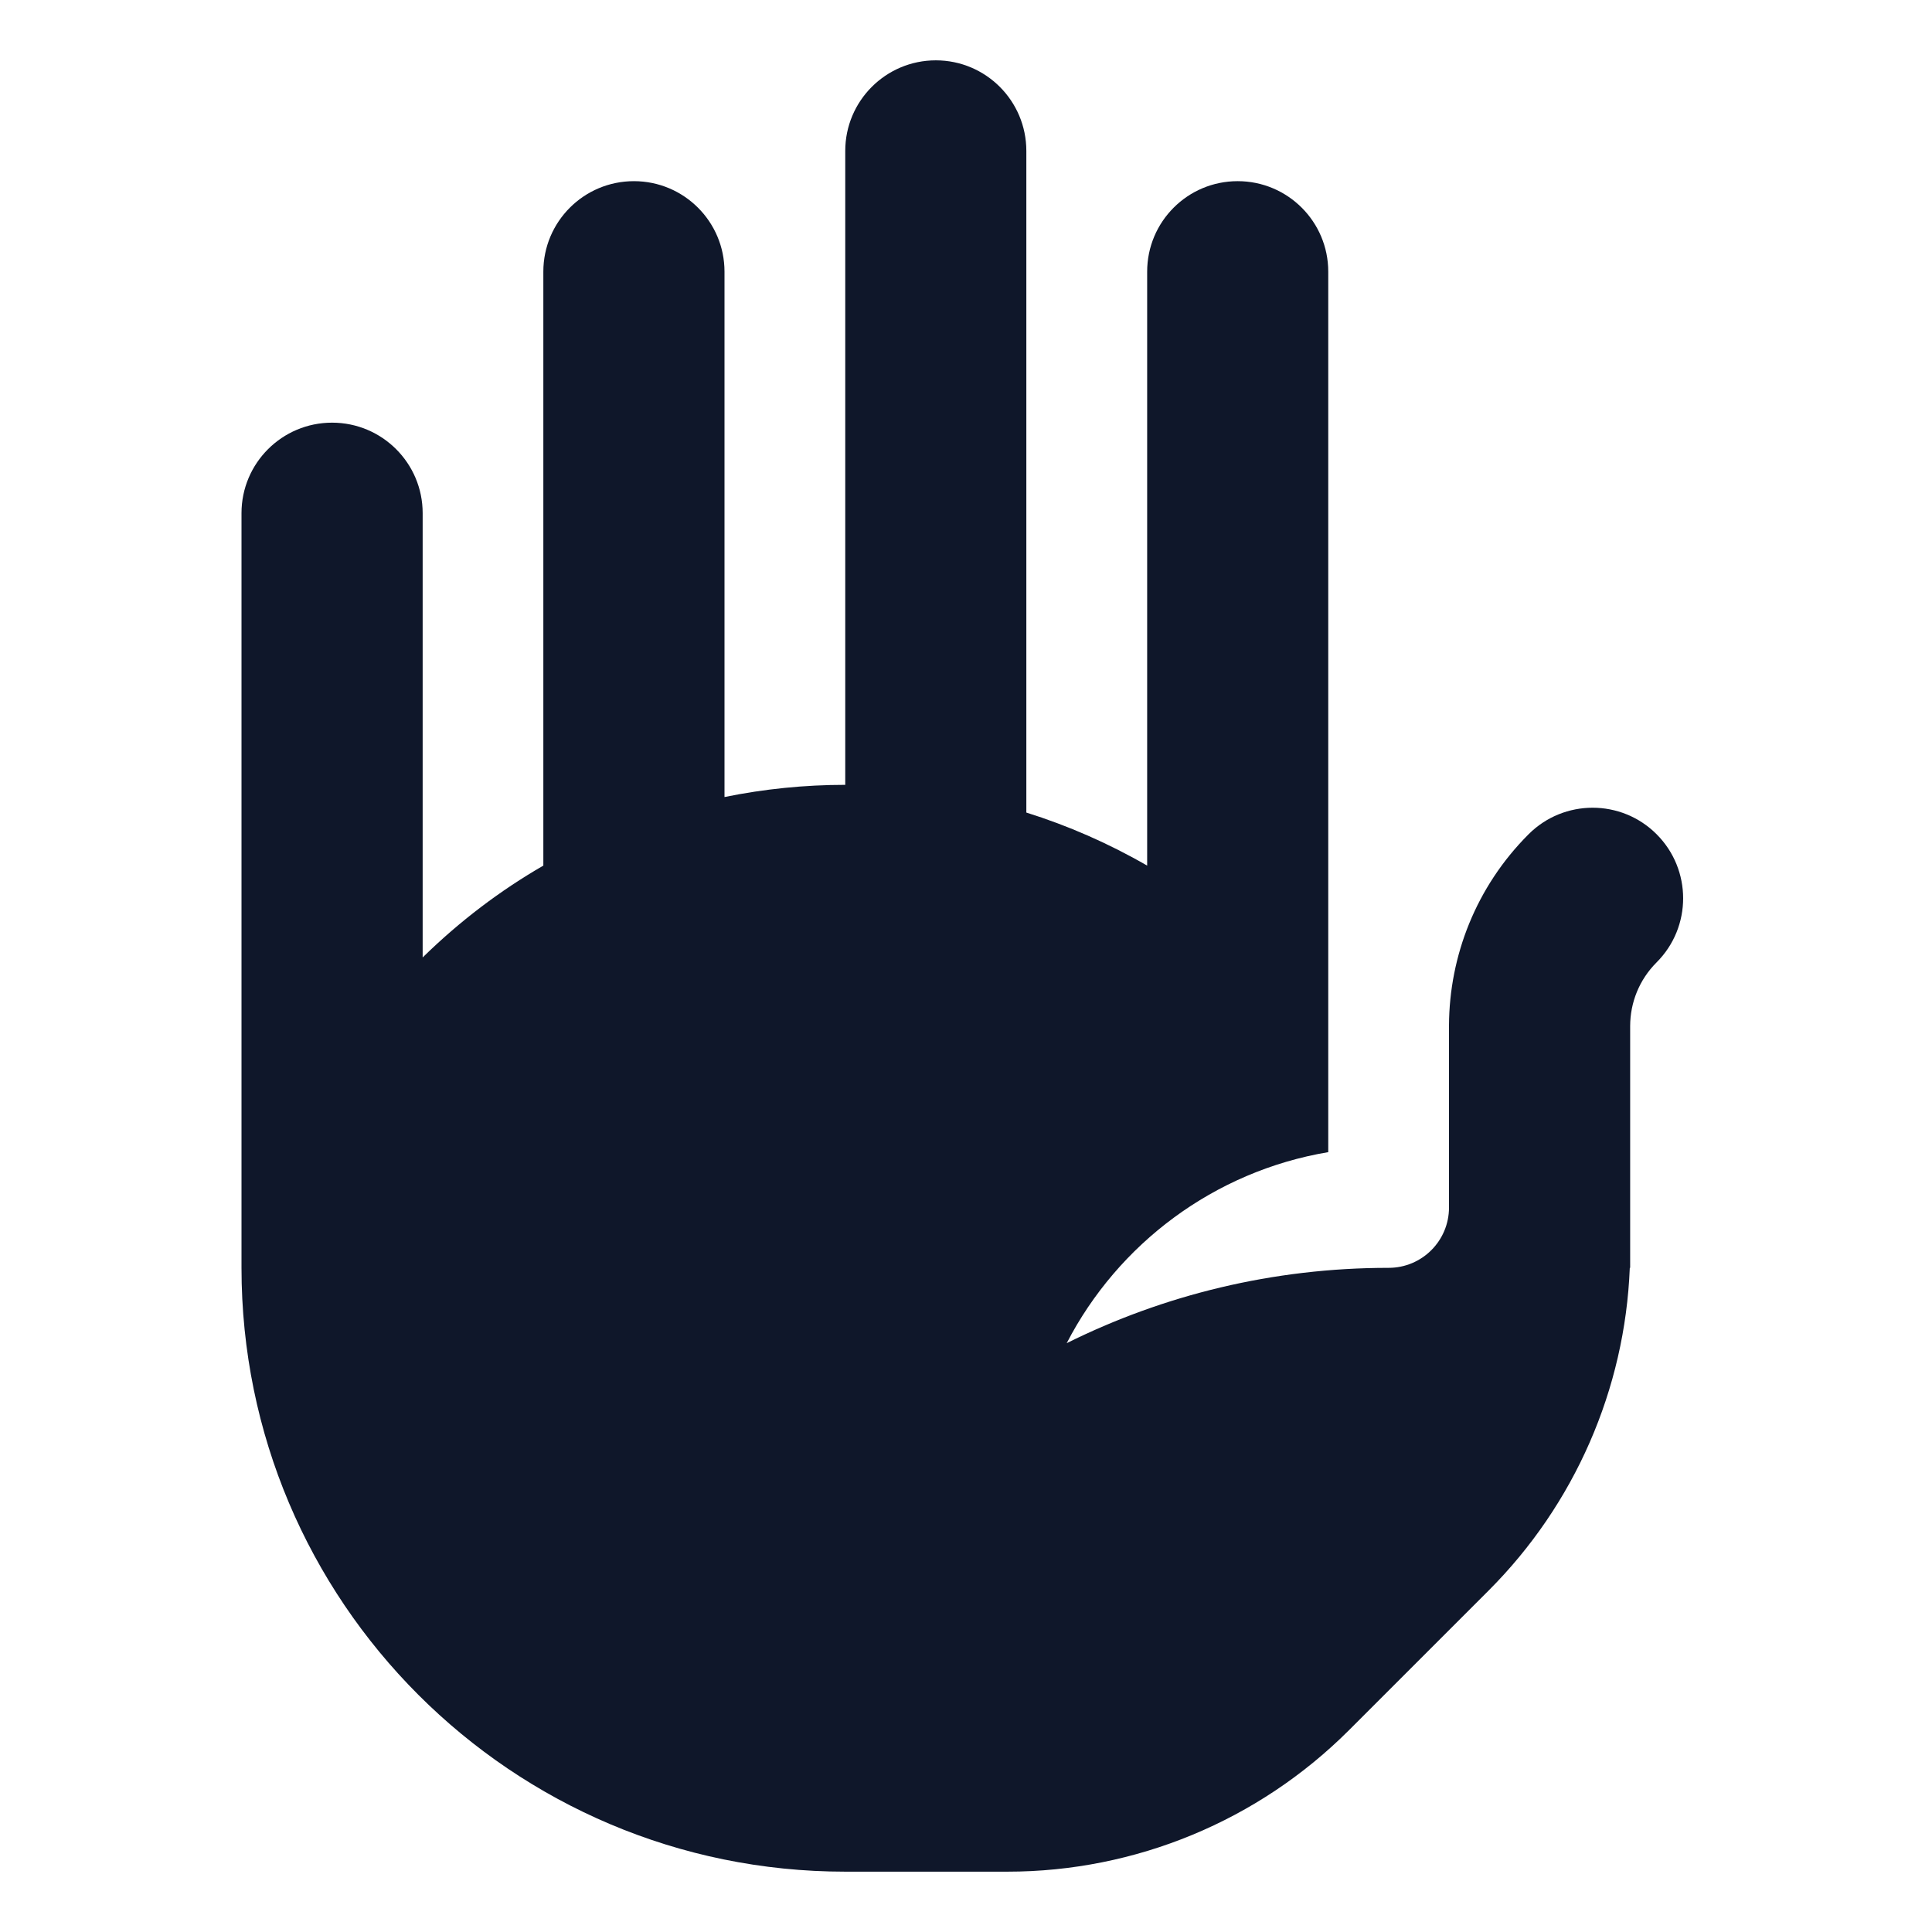 <svg width="26" height="26" viewBox="0 0 26 26" fill="none" xmlns="http://www.w3.org/2000/svg">
<path d="M11.375 2.031C11.375 1.358 11.921 0.812 12.594 0.812C13.267 0.812 13.812 1.358 13.812 2.031V10.935C14.373 11.111 14.918 11.349 15.438 11.649V3.656C15.438 2.983 15.983 2.438 16.656 2.438C17.329 2.438 17.875 2.983 17.875 3.656V15.505C16.339 15.763 15.046 16.739 14.355 18.076C15.66 17.427 17.131 17.062 18.688 17.062C19.136 17.062 19.5 16.699 19.5 16.25V13.812L19.5 13.795C19.505 12.867 19.862 11.936 20.571 11.227C21.047 10.751 21.819 10.751 22.294 11.227C22.77 11.703 22.77 12.475 22.294 12.951C22.058 13.187 21.939 13.495 21.938 13.806L21.938 13.812L21.938 17.062H21.933C21.869 18.694 21.192 20.245 20.034 21.404L18.154 23.284C16.935 24.503 15.281 25.188 13.558 25.188H11.375C6.888 25.188 3.25 21.55 3.25 17.062V6.906C3.25 6.233 3.796 5.688 4.469 5.688C5.142 5.688 5.688 6.233 5.688 6.906V12.885C6.187 12.396 6.733 11.983 7.312 11.649V3.656C7.312 2.983 7.858 2.438 8.531 2.438C9.204 2.438 9.75 2.983 9.75 3.656V10.726C10.286 10.617 10.83 10.562 11.375 10.562V2.031Z" fill="#0F172A"/>
</svg>
